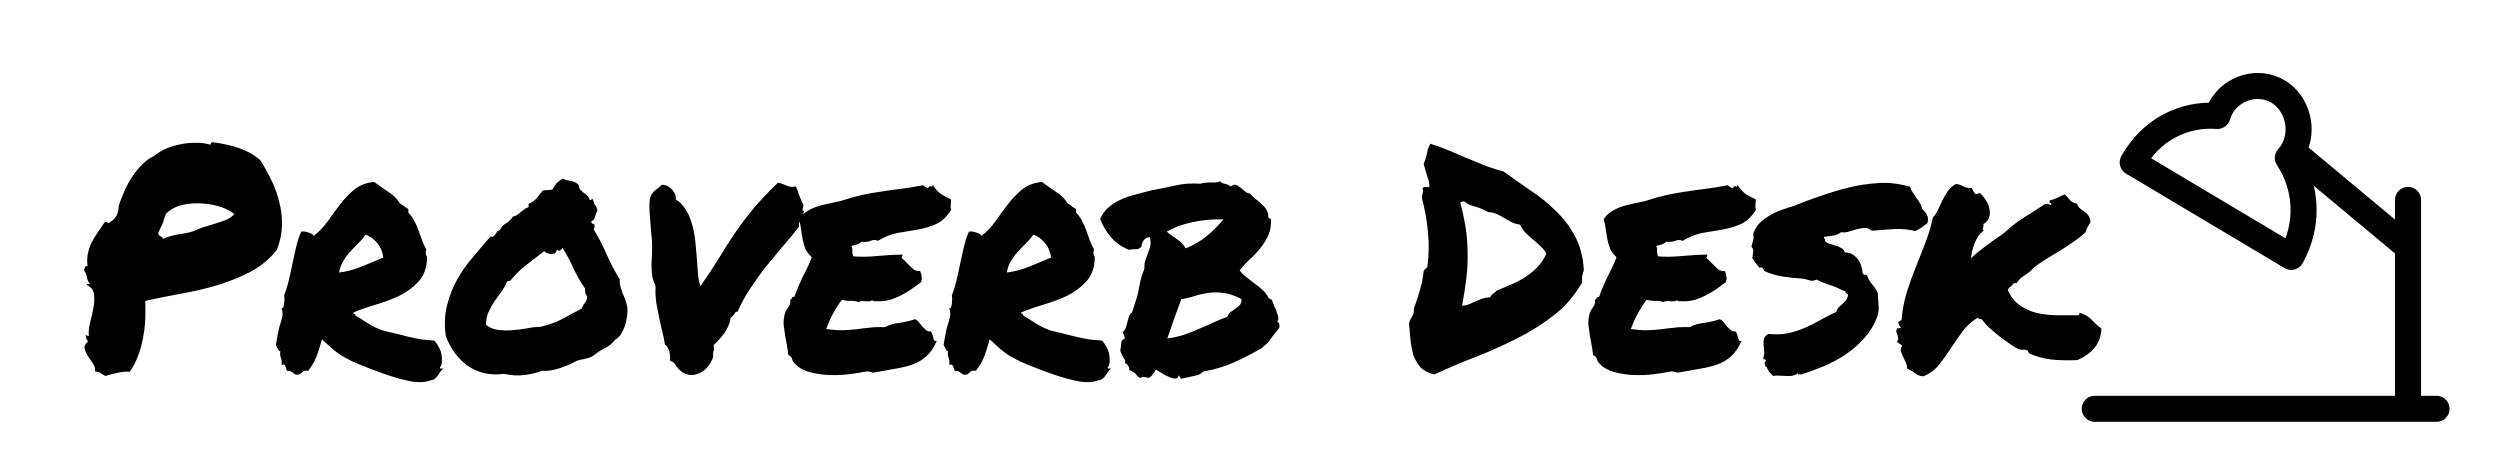 <svg width="384" height="73" viewBox="0 0 384 73" fill="none" xmlns="http://www.w3.org/2000/svg">
<path d="M13.312 43.781C13.344 43.656 13.406 43.609 13.5 43.641C13.625 43.641 13.734 43.625 13.828 43.594C13.578 43.344 13.422 43.016 13.359 42.609C13.297 42.172 13.141 41.812 12.891 41.531C12.953 41.375 13 41.219 13.031 41.062C13.094 40.906 13.234 40.844 13.453 40.875C13.359 40.188 13.375 39.547 13.5 38.953C13.625 38.359 13.812 37.797 14.062 37.266C14.344 36.734 14.656 36.219 15 35.719C15.375 35.188 15.734 34.656 16.078 34.125C16.359 34.062 16.531 34.094 16.594 34.219C16.656 34.312 16.766 34.281 16.922 34.125C17.422 33.781 17.766 33.406 17.953 33C18.141 32.562 18.234 32.094 18.234 31.594C18.516 30.781 18.828 29.984 19.172 29.203C19.547 28.391 19.969 27.641 20.438 26.953C20.906 26.266 21.406 25.672 21.938 25.172C22.469 24.641 23.047 24.234 23.672 23.953C24.109 23.578 24.656 23.234 25.312 22.922C26 22.609 26.719 22.375 27.469 22.219C28.25 22.031 29.047 21.938 29.859 21.938C30.672 21.906 31.422 21.984 32.109 22.172C32.266 22.234 32.359 22.203 32.391 22.078C32.422 21.922 32.5 21.844 32.625 21.844C34.188 22.031 35.578 22.344 36.797 22.781C38.047 23.219 39.109 23.828 39.984 24.609C40.578 25.547 41.141 26.562 41.672 27.656C42.203 28.719 42.609 29.844 42.891 31.031C43.203 32.188 43.344 33.391 43.312 34.641C43.281 35.891 43.016 37.141 42.516 38.391C41.422 39.766 40.094 40.875 38.531 41.719C36.969 42.531 35.281 43.219 33.469 43.781C31.688 44.312 29.828 44.75 27.891 45.094C25.984 45.438 24.125 45.812 22.312 46.219C22.344 47.062 22.344 47.969 22.312 48.938C22.281 49.875 22.172 50.828 21.984 51.797C21.828 52.734 21.578 53.656 21.234 54.562C20.922 55.469 20.484 56.312 19.922 57.094C19.297 57.062 18.641 57.125 17.953 57.281C17.297 57.438 16.703 57.594 16.172 57.75C15.922 57.594 15.672 57.438 15.422 57.281C15.203 57.156 14.922 57.078 14.578 57.047C14.672 56.672 14.578 56.281 14.297 55.875C14.047 55.469 13.781 55.078 13.5 54.703C13.25 54.297 13.078 53.906 12.984 53.531C12.922 53.125 13.109 52.766 13.547 52.453C13.297 52.234 13.172 51.891 13.172 51.422C13.297 51.547 13.453 51.609 13.641 51.609C13.578 51.047 13.641 50.375 13.828 49.594C14.047 48.812 14.219 48.047 14.344 47.297C14.5 46.516 14.531 45.812 14.438 45.188C14.344 44.531 13.969 44.062 13.312 43.781ZM25.5 32.812C25.375 33.156 25.266 33.469 25.172 33.75C25.109 34 25.031 34.234 24.938 34.453C24.844 34.672 24.734 34.891 24.609 35.109C24.516 35.328 24.406 35.578 24.281 35.859C24.344 36.047 24.469 36.188 24.656 36.281C24.844 36.375 24.969 36.516 25.031 36.703C25.469 36.484 25.906 36.328 26.344 36.234C26.781 36.109 27.219 36.016 27.656 35.953C28.094 35.891 28.531 35.812 28.969 35.719C29.406 35.625 29.859 35.469 30.328 35.25C30.797 35.031 31.281 34.859 31.781 34.734C32.312 34.578 32.828 34.422 33.328 34.266C33.828 34.109 34.312 33.938 34.781 33.75C35.25 33.531 35.656 33.25 36 32.906C35.562 32.5 34.906 32.141 34.031 31.828C33.156 31.516 32.203 31.328 31.172 31.266C30.172 31.172 29.156 31.234 28.125 31.453C27.125 31.672 26.25 32.125 25.5 32.812ZM49.453 52.125C49.109 53.375 48.797 54.328 48.516 54.984C48.266 55.609 47.875 56.266 47.344 56.953C46.938 56.891 46.656 56.938 46.5 57.094C46.344 57.25 46.172 57.391 45.984 57.516C45.703 57.578 45.5 57.578 45.375 57.516C45.25 57.453 45.141 57.375 45.047 57.281C44.953 57.219 44.828 57.141 44.672 57.047C44.547 56.984 44.344 56.953 44.062 56.953C44 56.703 43.922 56.469 43.828 56.25C43.766 56.031 43.562 55.953 43.219 56.016C43.281 55.766 43.297 55.562 43.266 55.406C43.234 55.219 43.188 55.062 43.125 54.938C43.094 54.781 43.062 54.641 43.031 54.516C43 54.359 43.016 54.172 43.078 53.953C42.922 53.953 42.797 53.844 42.703 53.625C42.609 53.406 42.5 53.188 42.375 52.969C42.469 52.406 42.562 51.875 42.656 51.375C42.75 50.875 42.859 50.406 42.984 49.969C43.141 49.531 43.266 49.094 43.359 48.656C43.453 48.219 43.406 47.766 43.219 47.297C43.344 47.391 43.438 47.375 43.5 47.25C43.562 47.094 43.609 46.906 43.641 46.688C43.672 46.438 43.688 46.203 43.688 45.984C43.688 45.734 43.672 45.531 43.641 45.375C43.953 44.562 44.203 43.734 44.391 42.891C44.609 42.016 44.797 41.156 44.953 40.312C45.141 39.469 45.328 38.641 45.516 37.828C45.703 37.016 45.953 36.266 46.266 35.578C46.609 35.516 46.984 35.562 47.391 35.719C47.828 35.844 48.094 36.016 48.188 36.234C49 35.609 49.719 34.859 50.344 33.984C50.969 33.078 51.609 32.203 52.266 31.359C52.922 30.516 53.641 29.766 54.422 29.109C55.234 28.453 56.25 28.062 57.469 27.938C58.094 28.406 58.781 28.891 59.531 29.391C60.312 29.859 60.953 30.484 61.453 31.266C61.703 31.391 61.906 31.531 62.062 31.688C62.25 31.812 62.469 31.953 62.719 32.109V32.672C63.094 33.016 63.391 33.422 63.609 33.891C63.859 34.328 64.078 34.812 64.266 35.344C64.453 35.844 64.641 36.359 64.828 36.891C65.016 37.391 65.234 37.875 65.484 38.344C65.422 38.5 65.391 38.641 65.391 38.766C65.391 38.859 65.406 38.969 65.438 39.094C65.5 39.219 65.547 39.344 65.578 39.469C65.609 39.594 65.609 39.766 65.578 39.984C65.484 41.359 65.031 42.469 64.219 43.312C63.438 44.156 62.484 44.859 61.359 45.422C60.234 45.953 59.031 46.406 57.75 46.781C56.469 47.156 55.312 47.562 54.281 48C54.281 48.125 54.328 48.188 54.422 48.188C54.547 48.188 54.594 48.266 54.562 48.422C55.312 48.891 55.906 49.266 56.344 49.547C56.781 49.828 57.188 50.062 57.562 50.25C57.969 50.438 58.391 50.609 58.828 50.766C59.297 50.891 59.938 51.047 60.75 51.234C61.562 51.422 62.188 51.578 62.625 51.703C63.094 51.797 63.516 51.891 63.891 51.984C64.266 52.047 64.641 52.109 65.016 52.172C65.422 52.203 65.984 52.25 66.703 52.312C66.984 52.594 67.219 52.938 67.406 53.344C67.625 53.719 67.766 54.109 67.828 54.516C67.891 54.891 67.906 55.266 67.875 55.641C67.844 55.984 67.734 56.266 67.547 56.484C67.578 56.578 67.641 56.625 67.734 56.625C67.859 56.594 67.984 56.594 68.109 56.625C67.922 56.75 67.766 56.906 67.641 57.094C67.516 57.281 67.391 57.469 67.266 57.656C67.141 57.844 67 58 66.844 58.125C66.688 58.281 66.469 58.375 66.188 58.406C65.219 58.781 64 58.797 62.531 58.453C61.062 58.141 59.203 57.547 56.953 56.672C55.828 56.234 54.906 55.859 54.188 55.547C53.5 55.203 52.891 54.875 52.359 54.562C51.859 54.219 51.391 53.859 50.953 53.484C50.547 53.109 50.047 52.656 49.453 52.125ZM56.156 36.047C55.812 36.547 55.422 37 54.984 37.406C54.578 37.812 54.172 38.234 53.766 38.672C53.391 39.078 53.047 39.547 52.734 40.078C52.422 40.578 52.203 41.172 52.078 41.859C53.172 41.734 54.312 41.438 55.5 40.969C56.688 40.469 57.812 40 58.875 39.562C58.75 38.594 58.406 37.812 57.844 37.219C57.312 36.625 56.75 36.234 56.156 36.047ZM95.203 42.938C95.172 43.312 95.203 43.672 95.297 44.016C95.391 44.359 95.5 44.703 95.625 45.047C95.781 45.359 95.922 45.688 96.047 46.031C96.172 46.375 96.266 46.719 96.328 47.062C96.391 47.5 96.391 47.984 96.328 48.516C96.266 49.016 96.156 49.516 96 50.016C95.844 50.484 95.641 50.922 95.391 51.328C95.141 51.703 94.844 51.984 94.5 52.172C94.062 52.734 93.531 53.172 92.906 53.484C92.281 53.797 91.703 54.172 91.172 54.609C90.828 54.828 90.438 54.984 90 55.078C89.594 55.172 89.172 55.266 88.734 55.359C88.391 55.547 87.984 55.75 87.516 55.969C87.047 56.156 86.562 56.344 86.062 56.531C85.562 56.688 85.062 56.812 84.562 56.906C84.062 56.969 83.625 56.984 83.25 56.953C82.312 57.297 81.391 57.516 80.484 57.609C79.609 57.734 78.578 57.672 77.391 57.422C76.266 57.578 75.219 57.531 74.25 57.281C73.312 57.031 72.469 56.641 71.719 56.109C71 55.547 70.359 54.891 69.797 54.141C69.266 53.359 68.828 52.547 68.484 51.703C68.234 49.922 68.297 48.312 68.672 46.875C69.047 45.406 69.578 44.062 70.266 42.844C70.984 41.594 71.797 40.453 72.703 39.422C73.609 38.359 74.484 37.328 75.328 36.328C75.516 36.391 75.656 36.391 75.75 36.328C75.875 36.234 75.984 36.125 76.078 36C76.172 35.844 76.266 35.703 76.359 35.578C76.484 35.453 76.625 35.375 76.781 35.344C77 34.875 77.312 34.531 77.719 34.312C78.156 34.062 78.5 33.719 78.75 33.281C79.031 33.219 79.266 33.125 79.453 33C79.641 32.875 79.812 32.734 79.969 32.578C80.156 32.422 80.344 32.281 80.531 32.156C80.719 32 80.938 31.891 81.188 31.828V31.312C81.75 31.062 82.156 30.781 82.406 30.469C82.688 30.125 83.016 29.719 83.391 29.25C83.672 29.219 83.891 29.203 84.047 29.203C84.234 29.203 84.5 29.172 84.844 29.109C85.094 28.672 85.312 28.344 85.5 28.125C85.719 27.906 86.031 27.672 86.438 27.422C86.812 27.609 87.219 27.734 87.656 27.797C88.125 27.859 88.531 28.062 88.875 28.406C88.906 28.719 89 28.969 89.156 29.156C89.312 29.312 89.484 29.469 89.672 29.625C89.859 29.75 90.031 29.891 90.188 30.047C90.375 30.203 90.5 30.422 90.562 30.703C90.688 30.734 90.766 30.719 90.797 30.656C90.859 30.594 90.953 30.578 91.078 30.609C91.172 31.047 91.281 31.344 91.406 31.5C91.531 31.625 91.656 31.891 91.781 32.297C91.625 32.609 91.5 32.938 91.406 33.281C91.344 33.594 91.156 33.828 90.844 33.984C90.812 34.203 90.875 34.328 91.031 34.359C91.188 34.359 91.281 34.438 91.312 34.594C91.344 34.875 91.297 35.078 91.172 35.203C91.922 36.422 92.594 37.719 93.188 39.094C93.781 40.438 94.453 41.719 95.203 42.938ZM89.344 47.391C89.469 47.047 89.625 46.766 89.812 46.547C90.031 46.328 90.156 46 90.188 45.562C90.031 45.312 89.938 45.125 89.906 45C89.875 44.844 89.859 44.609 89.859 44.297C89.172 43.328 88.578 42.297 88.078 41.203C87.578 40.078 87.016 39.031 86.391 38.062C86.328 38.188 86.219 38.312 86.062 38.438C85.906 38.562 85.734 38.531 85.547 38.344C85.484 38.594 85.375 38.781 85.219 38.906C85.062 39 84.891 39.047 84.703 39.047C84.516 39.016 84.312 38.969 84.094 38.906C83.906 38.812 83.734 38.703 83.578 38.578C82.672 39.297 81.766 40 80.859 40.688C79.953 41.375 79.141 42.172 78.422 43.078C78.297 43.141 78.219 43.172 78.188 43.172C78.156 43.141 78.062 43.156 77.906 43.219C77.656 43.812 77.344 44.359 76.969 44.859C76.625 45.328 76.281 45.812 75.938 46.312C75.594 46.812 75.297 47.344 75.047 47.906C74.797 48.469 74.656 49.125 74.625 49.875C75.156 50.312 75.781 50.578 76.5 50.672C77.219 50.766 77.953 50.781 78.703 50.719C79.484 50.656 80.234 50.562 80.953 50.438C81.703 50.281 82.391 50.203 83.016 50.203C84.328 49.891 85.453 49.484 86.391 48.984C87.328 48.453 88.312 47.922 89.344 47.391ZM112.219 48.75C112.188 49.188 112.078 49.609 111.891 50.016C111.734 50.391 111.531 50.766 111.281 51.141C111.031 51.484 110.75 51.828 110.438 52.172C110.156 52.484 109.875 52.766 109.594 53.016C109.688 53.422 109.688 53.734 109.594 53.953C109.531 54.141 109.516 54.438 109.547 54.844C109.078 56.094 108.359 56.922 107.391 57.328C106.453 57.766 105.562 57.688 104.719 57.094C104.375 56.844 104.078 56.531 103.828 56.156C103.609 55.75 103.297 55.5 102.891 55.406C102.984 54.875 102.938 54.344 102.75 53.812C102.562 53.281 102.359 53 102.141 52.969C102.047 52.312 101.906 51.609 101.719 50.859C101.531 50.109 101.359 49.359 101.203 48.609C101.047 47.828 100.906 47.078 100.781 46.359C100.688 45.609 100.656 44.922 100.688 44.297C100.719 43.984 100.656 43.703 100.5 43.453C100.375 43.203 100.281 42.906 100.219 42.562C100.094 41.844 100.047 41.094 100.078 40.312C100.141 39.5 100.172 38.734 100.172 38.016C100.172 37.328 100.125 36.594 100.031 35.812C99.969 35 99.906 34.234 99.844 33.516C99.781 32.766 99.75 32.094 99.75 31.5C99.75 30.875 99.828 30.391 99.984 30.047C100.172 29.672 100.422 29.375 100.734 29.156C101.078 28.906 101.391 28.641 101.672 28.359C102.359 28.422 102.906 28.703 103.312 29.203C103.719 29.703 103.875 30.172 103.781 30.609C104.438 31.016 104.953 31.547 105.328 32.203C105.734 32.828 106.047 33.547 106.266 34.359C106.516 35.141 106.688 35.984 106.781 36.891C106.875 37.766 106.953 38.641 107.016 39.516C107.078 40.359 107.141 41.172 107.203 41.953C107.266 42.734 107.391 43.406 107.578 43.969C108.734 42.312 109.703 40.844 110.484 39.562C111.266 38.25 112.062 37 112.875 35.812C113.688 34.625 114.594 33.422 115.594 32.203C116.594 30.984 117.891 29.609 119.484 28.078C119.797 28.109 120.047 28.172 120.234 28.266C120.453 28.359 120.641 28.438 120.797 28.5C120.953 28.562 121.141 28.625 121.359 28.688C121.578 28.719 121.875 28.703 122.25 28.641C122.375 28.953 122.469 29.188 122.531 29.344C122.594 29.469 122.641 29.609 122.672 29.766C122.734 29.891 122.797 30.062 122.859 30.281C122.953 30.5 123.094 30.812 123.281 31.219C123.375 31.312 123.406 31.438 123.375 31.594C123.344 31.75 123.312 31.906 123.281 32.062C123.281 32.188 123.281 32.281 123.281 32.344C123.281 32.406 123.359 32.406 123.516 32.344C123.422 32.781 123.25 33.188 123 33.562C122.781 33.906 122.688 34.328 122.719 34.828C122 35.766 121.203 36.734 120.328 37.734C119.484 38.734 118.625 39.766 117.75 40.828C116.906 41.891 116.094 43.016 115.312 44.203C114.531 45.359 113.859 46.578 113.297 47.859C113.141 47.859 113.016 47.906 112.922 48C112.859 48.094 112.797 48.203 112.734 48.328C112.672 48.422 112.594 48.516 112.5 48.609C112.438 48.703 112.344 48.75 112.219 48.75ZM146.062 30.609C146.094 30.828 146.094 31 146.062 31.125C146.062 31.219 146.047 31.312 146.016 31.406C146.016 31.5 146.016 31.609 146.016 31.734C146.016 31.828 146.047 31.984 146.109 32.203C145.453 33.266 144.688 34 143.812 34.406C142.969 34.781 142.047 35.062 141.047 35.25C140.047 35.406 139.016 35.578 137.953 35.766C136.922 35.953 135.891 36.359 134.859 36.984C134.453 36.828 134.078 36.828 133.734 36.984C133.422 37.141 132.953 37.188 132.328 37.125C132.141 37.312 131.906 37.453 131.625 37.547C131.344 37.609 131.062 37.688 130.781 37.781C130.906 38.062 130.953 38.359 130.922 38.672C130.922 38.953 130.969 39.188 131.062 39.375C132.156 39.469 133.359 39.453 134.672 39.328C136.016 39.203 137.328 39.125 138.609 39.094C138.641 39.25 138.625 39.359 138.562 39.422C138.5 39.453 138.484 39.531 138.516 39.656C138.734 39.812 138.953 40.016 139.172 40.266C139.391 40.484 139.609 40.703 139.828 40.922C140.047 41.141 140.266 41.328 140.484 41.484C140.734 41.609 141.016 41.656 141.328 41.625C141.453 41.875 141.531 42.156 141.562 42.469C141.625 42.75 141.594 43.047 141.469 43.359C140.969 43.703 140.469 44.062 139.969 44.438C139.469 44.781 138.938 45.094 138.375 45.375C137.844 45.656 137.266 45.891 136.641 46.078C136.047 46.234 135.375 46.297 134.625 46.266C134.469 46.266 134.344 46.266 134.25 46.266C134.188 46.266 134.094 46.219 133.969 46.125C133.719 46.281 133.359 46.328 132.891 46.266C132.453 46.203 132.109 46.25 131.859 46.406C131.516 46.25 131.094 46.188 130.594 46.219C130.125 46.219 129.703 46.156 129.328 46.031C128.828 46.688 128.375 47.391 127.969 48.141C127.562 48.891 127.203 49.688 126.891 50.531C127.953 50.688 128.828 50.75 129.516 50.719C130.234 50.688 130.906 50.641 131.531 50.578C132.156 50.484 132.797 50.406 133.453 50.344C134.109 50.25 134.938 50.219 135.938 50.25C136.562 49.906 137.297 49.688 138.141 49.594C139.016 49.469 139.812 49.281 140.531 49.031C140.781 49.125 141 49.297 141.188 49.547C141.375 49.766 141.547 49.984 141.703 50.203C141.891 50.391 142.078 50.562 142.266 50.719C142.453 50.875 142.688 50.938 142.969 50.906C143.094 51.031 143.172 51.188 143.203 51.375C143.266 51.531 143.312 51.688 143.344 51.844C143.375 52 143.422 52.141 143.484 52.266C143.578 52.359 143.719 52.391 143.906 52.359C143.438 53.391 142.891 54.188 142.266 54.75C141.672 55.281 140.984 55.688 140.203 55.969C139.422 56.25 138.547 56.469 137.578 56.625C136.641 56.781 135.594 56.969 134.438 57.188C134.156 57.25 133.922 57.234 133.734 57.141C133.547 57.078 133.328 57.047 133.078 57.047C132.359 57.203 131.5 57.344 130.5 57.469C129.5 57.594 128.484 57.641 127.453 57.609C126.422 57.578 125.438 57.438 124.5 57.188C123.562 56.969 122.797 56.562 122.203 55.969C121.953 55.75 121.781 55.5 121.688 55.219C121.625 54.906 121.422 54.672 121.078 54.516C121.047 54.109 120.984 53.656 120.891 53.156C120.797 52.656 120.703 52.141 120.609 51.609C120.516 51.047 120.438 50.5 120.375 49.969C120.344 49.438 120.375 48.953 120.469 48.516C120.562 48.047 120.75 47.625 121.031 47.25C121.344 46.875 121.453 46.469 121.359 46.031C121.516 46 121.609 45.922 121.641 45.797C121.672 45.641 121.797 45.578 122.016 45.609C122.203 45.047 122.406 44.516 122.625 44.016C122.844 43.516 123.062 43.031 123.281 42.562C123.531 42.094 123.766 41.625 123.984 41.156C124.234 40.656 124.469 40.109 124.688 39.516C124.25 39.109 123.922 38.672 123.703 38.203C123.516 37.703 123.375 37.219 123.281 36.75C123.188 36.25 123.109 35.75 123.047 35.25C122.984 34.719 122.875 34.188 122.719 33.656C123.031 33.188 123.406 32.812 123.844 32.531C124.312 32.219 124.812 31.969 125.344 31.781C125.875 31.594 126.453 31.438 127.078 31.312C127.703 31.188 128.359 31.047 129.047 30.891C130.297 30.484 131.406 30.172 132.375 29.953C133.375 29.734 134.344 29.562 135.281 29.438C136.25 29.281 137.25 29.141 138.281 29.016C139.312 28.891 140.484 28.703 141.797 28.453C142.078 28.734 142.344 28.875 142.594 28.875C142.719 28.594 142.859 28.516 143.016 28.641C143.203 28.734 143.281 28.641 143.25 28.359C143.562 28.891 143.953 29.344 144.422 29.719C144.922 30.062 145.469 30.359 146.062 30.609ZM152.016 52.125C151.672 53.375 151.359 54.328 151.078 54.984C150.828 55.609 150.438 56.266 149.906 56.953C149.5 56.891 149.219 56.938 149.062 57.094C148.906 57.25 148.734 57.391 148.547 57.516C148.266 57.578 148.062 57.578 147.938 57.516C147.812 57.453 147.703 57.375 147.609 57.281C147.516 57.219 147.391 57.141 147.234 57.047C147.109 56.984 146.906 56.953 146.625 56.953C146.562 56.703 146.484 56.469 146.391 56.25C146.328 56.031 146.125 55.953 145.781 56.016C145.844 55.766 145.859 55.562 145.828 55.406C145.797 55.219 145.75 55.062 145.688 54.938C145.656 54.781 145.625 54.641 145.594 54.516C145.562 54.359 145.578 54.172 145.641 53.953C145.484 53.953 145.359 53.844 145.266 53.625C145.172 53.406 145.062 53.188 144.938 52.969C145.031 52.406 145.125 51.875 145.219 51.375C145.312 50.875 145.422 50.406 145.547 49.969C145.703 49.531 145.828 49.094 145.922 48.656C146.016 48.219 145.969 47.766 145.781 47.297C145.906 47.391 146 47.375 146.062 47.25C146.125 47.094 146.172 46.906 146.203 46.688C146.234 46.438 146.25 46.203 146.25 45.984C146.25 45.734 146.234 45.531 146.203 45.375C146.516 44.562 146.766 43.734 146.953 42.891C147.172 42.016 147.359 41.156 147.516 40.312C147.703 39.469 147.891 38.641 148.078 37.828C148.266 37.016 148.516 36.266 148.828 35.578C149.172 35.516 149.547 35.562 149.953 35.719C150.391 35.844 150.656 36.016 150.75 36.234C151.562 35.609 152.281 34.859 152.906 33.984C153.531 33.078 154.172 32.203 154.828 31.359C155.484 30.516 156.203 29.766 156.984 29.109C157.797 28.453 158.812 28.062 160.031 27.938C160.656 28.406 161.344 28.891 162.094 29.391C162.875 29.859 163.516 30.484 164.016 31.266C164.266 31.391 164.469 31.531 164.625 31.688C164.812 31.812 165.031 31.953 165.281 32.109V32.672C165.656 33.016 165.953 33.422 166.172 33.891C166.422 34.328 166.641 34.812 166.828 35.344C167.016 35.844 167.203 36.359 167.391 36.891C167.578 37.391 167.797 37.875 168.047 38.344C167.984 38.5 167.953 38.641 167.953 38.766C167.953 38.859 167.969 38.969 168 39.094C168.062 39.219 168.109 39.344 168.141 39.469C168.172 39.594 168.172 39.766 168.141 39.984C168.047 41.359 167.594 42.469 166.781 43.312C166 44.156 165.047 44.859 163.922 45.422C162.797 45.953 161.594 46.406 160.312 46.781C159.031 47.156 157.875 47.562 156.844 48C156.844 48.125 156.891 48.188 156.984 48.188C157.109 48.188 157.156 48.266 157.125 48.422C157.875 48.891 158.469 49.266 158.906 49.547C159.344 49.828 159.75 50.062 160.125 50.25C160.531 50.438 160.953 50.609 161.391 50.766C161.859 50.891 162.5 51.047 163.312 51.234C164.125 51.422 164.75 51.578 165.188 51.703C165.656 51.797 166.078 51.891 166.453 51.984C166.828 52.047 167.203 52.109 167.578 52.172C167.984 52.203 168.547 52.25 169.266 52.312C169.547 52.594 169.781 52.938 169.969 53.344C170.188 53.719 170.328 54.109 170.391 54.516C170.453 54.891 170.469 55.266 170.438 55.641C170.406 55.984 170.297 56.266 170.109 56.484C170.141 56.578 170.203 56.625 170.297 56.625C170.422 56.594 170.547 56.594 170.672 56.625C170.484 56.75 170.328 56.906 170.203 57.094C170.078 57.281 169.953 57.469 169.828 57.656C169.703 57.844 169.562 58 169.406 58.125C169.25 58.281 169.031 58.375 168.75 58.406C167.781 58.781 166.562 58.797 165.094 58.453C163.625 58.141 161.766 57.547 159.516 56.672C158.391 56.234 157.469 55.859 156.75 55.547C156.062 55.203 155.453 54.875 154.922 54.562C154.422 54.219 153.953 53.859 153.516 53.484C153.109 53.109 152.609 52.656 152.016 52.125ZM158.719 36.047C158.375 36.547 157.984 37 157.547 37.406C157.141 37.812 156.734 38.234 156.328 38.672C155.953 39.078 155.609 39.547 155.297 40.078C154.984 40.578 154.766 41.172 154.641 41.859C155.734 41.734 156.875 41.438 158.062 40.969C159.25 40.469 160.375 40 161.438 39.562C161.312 38.594 160.969 37.812 160.406 37.219C159.875 36.625 159.312 36.234 158.719 36.047ZM196.172 49.359C196.359 49.453 196.469 49.609 196.5 49.828C196.531 50.047 196.531 50.219 196.5 50.344C195.938 51.062 195.547 51.562 195.328 51.844C195.109 52.125 194.953 52.344 194.859 52.5C194.766 52.625 194.656 52.734 194.531 52.828C194.438 52.922 194.203 53.125 193.828 53.438C192.422 54.281 190.969 55.031 189.469 55.688C188 56.344 186.453 56.797 184.828 57.047C184.578 57.391 184.094 57.625 183.375 57.75C182.688 57.906 182.047 58.047 181.453 58.172C181.328 58.109 181.25 58.016 181.219 57.891C181.219 57.797 181.156 57.719 181.031 57.656C181 57.969 180.859 58.125 180.609 58.125C180.359 58.156 180.047 58.094 179.672 57.938C179.328 57.812 178.953 57.625 178.547 57.375C178.172 57.156 177.844 56.953 177.562 56.766C177.406 57.016 177.234 57.266 177.047 57.516C176.891 57.766 176.688 57.938 176.438 58.031C176.094 57.969 175.828 57.922 175.641 57.891C175.484 57.859 175.328 57.922 175.172 58.078C174.984 57.984 174.828 57.875 174.703 57.75C174.609 57.625 174.5 57.5 174.375 57.375C174.281 57.281 174.156 57.188 174 57.094C173.875 57 173.688 56.922 173.438 56.859C173.5 56.734 173.469 56.547 173.344 56.297C173.219 56.016 173.031 55.844 172.781 55.781C172.906 55.562 172.844 55.297 172.594 54.984C172.375 54.641 172.203 54.266 172.078 53.859C172.141 53.516 172.188 53.141 172.219 52.734C172.25 52.328 172.438 52.094 172.781 52.031C172.75 51.812 172.703 51.625 172.641 51.469C172.578 51.312 172.516 51.156 172.453 51C172.672 50.812 172.828 50.594 172.922 50.344C173.016 50.062 173.094 49.781 173.156 49.5C173.219 49.219 173.297 48.938 173.391 48.656C173.484 48.375 173.656 48.141 173.906 47.953C174.188 47.016 174.406 46.328 174.562 45.891C174.719 45.422 174.828 44.969 174.891 44.531C174.984 44.094 175.078 43.625 175.172 43.125C175.297 42.625 175.5 42 175.781 41.25C175.75 40.781 175.797 40.375 175.922 40.031C176.047 39.656 176.172 39.297 176.297 38.953C176.453 38.578 176.578 38.203 176.672 37.828C176.766 37.422 176.75 36.953 176.625 36.422C176.188 36.453 175.875 36.609 175.688 36.891C175.5 37.141 175.375 37.484 175.312 37.922C175.062 38.172 174.75 38.297 174.375 38.297C174.031 38.266 173.719 38.297 173.438 38.391C172.344 37.953 171.438 37.328 170.719 36.516C170 35.703 169.422 34.75 168.984 33.656C169.266 32.938 169.688 32.344 170.25 31.875C170.812 31.375 171.453 30.969 172.172 30.656C172.891 30.312 173.656 30.047 174.469 29.859C175.281 29.641 176.062 29.438 176.812 29.25C178.031 29.031 179.25 28.781 180.469 28.5C181.688 28.219 183 28.125 184.406 28.219C184.594 28.125 184.812 28.078 185.062 28.078C185.344 28.047 185.625 28.031 185.906 28.031C186.188 28.031 186.453 28.031 186.703 28.031C186.984 28 187.219 27.938 187.406 27.844C187.562 28.031 187.781 28.156 188.062 28.219C188.375 28.25 188.703 28.391 189.047 28.641C189.422 28.359 189.734 28.297 189.984 28.453C190.266 28.609 190.516 28.781 190.734 28.969C190.953 29.156 191.156 29.328 191.344 29.484C191.562 29.641 191.781 29.719 192 29.719C192.219 30 192.484 30.266 192.797 30.516C193.141 30.766 193.453 31.031 193.734 31.312C194.047 31.562 194.297 31.844 194.484 32.156C194.703 32.469 194.812 32.828 194.812 33.234C194.781 33.391 194.828 33.484 194.953 33.516C195.078 33.547 195.172 33.609 195.234 33.703C195.266 34.672 195.109 35.516 194.766 36.234C194.453 36.922 194.047 37.562 193.547 38.156C193.078 38.75 192.547 39.312 191.953 39.844C191.391 40.375 190.875 40.938 190.406 41.531C190.719 41.938 191.078 42.297 191.484 42.609C191.891 42.922 192.297 43.234 192.703 43.547C193.141 43.859 193.547 44.188 193.922 44.531C194.297 44.875 194.609 45.281 194.859 45.75C194.922 45.812 195 45.875 195.094 45.938C195.188 45.969 195.281 46.016 195.375 46.078C195.469 46.391 195.594 46.719 195.75 47.062C195.906 47.375 196.031 47.688 196.125 48C196.25 48.281 196.328 48.547 196.359 48.797C196.391 49.016 196.328 49.203 196.172 49.359ZM187.922 33.703C186.328 33.641 184.734 33.781 183.141 34.125C181.578 34.469 180.266 34.953 179.203 35.578C179.734 36.016 180.266 36.406 180.797 36.75C181.359 37.094 181.797 37.562 182.109 38.156C183.328 37.656 184.406 37.031 185.344 36.281C186.281 35.5 187.141 34.641 187.922 33.703ZM188.531 48.656C188.625 48.344 188.797 48.094 189.047 47.906C189.297 47.719 189.547 47.547 189.797 47.391C190.047 47.203 190.266 47.016 190.453 46.828C190.641 46.609 190.719 46.312 190.688 45.938C189.688 45.406 188.766 45.094 187.922 45C187.109 44.875 186.328 44.875 185.578 45C184.859 45.094 184.156 45.25 183.469 45.469C182.812 45.688 182.141 45.844 181.453 45.938C181.109 46.844 180.75 47.828 180.375 48.891C180 49.953 179.641 50.984 179.297 51.984C180.234 51.859 181.094 51.672 181.875 51.422C182.656 51.141 183.406 50.844 184.125 50.531C184.875 50.219 185.594 49.906 186.281 49.594C187 49.25 187.75 48.938 188.531 48.656ZM220.312 57.516C219.406 57.297 218.703 56.938 218.203 56.438C217.734 55.906 217.375 55.297 217.125 54.609C216.906 53.891 216.75 53.109 216.656 52.266C216.594 51.422 216.516 50.547 216.422 49.641C216.547 49.234 216.703 48.891 216.891 48.609C217.109 48.328 217.203 47.938 217.172 47.438C217.516 46.438 217.828 45.469 218.109 44.531C218.391 43.594 218.578 42.625 218.672 41.625C218.859 41.344 219.047 41.156 219.234 41.062C219.484 39.281 219.516 37.453 219.328 35.578C219.141 33.703 218.828 31.969 218.391 30.375C218.422 30.031 218.469 29.781 218.531 29.625C218.594 29.438 218.594 29.281 218.531 29.156C218.469 28.875 218.562 28.734 218.812 28.734C219.062 28.734 219.312 28.734 219.562 28.734C219.562 28.172 219.453 27.625 219.234 27.094C219.047 26.531 218.859 25.891 218.672 25.172C218.922 24.609 219.094 24.062 219.188 23.531C219.281 23 219.453 22.516 219.703 22.078C220.703 22.391 221.688 22.75 222.656 23.156C223.625 23.562 224.578 23.969 225.516 24.375C226.453 24.75 227.375 25.125 228.281 25.5C229.188 25.844 230.078 26.125 230.953 26.344C232.297 27.312 233.672 28.281 235.078 29.25C236.516 30.188 237.812 31.234 238.969 32.391C240.156 33.516 241.141 34.812 241.922 36.281C242.703 37.75 243.156 39.484 243.281 41.484C243.219 41.672 243.172 41.828 243.141 41.953C243.109 42.078 243.078 42.203 243.047 42.328C243.016 42.453 243 42.594 243 42.75C243 42.906 243 43.125 243 43.406C241.875 45.375 240.453 47.031 238.734 48.375C237.016 49.719 235.141 50.906 233.109 51.938C231.078 52.969 228.953 53.922 226.734 54.797C224.547 55.641 222.406 56.547 220.312 57.516ZM224.906 30.938C224.625 30.938 224.422 31 224.297 31.125C224.672 32.531 224.953 33.859 225.141 35.109C225.328 36.359 225.422 37.609 225.422 38.859C225.453 40.109 225.391 41.391 225.234 42.703C225.078 44.016 224.859 45.438 224.578 46.969C224.984 46.938 225.344 46.859 225.656 46.734C225.969 46.609 226.281 46.469 226.594 46.312C226.938 46.156 227.281 46.016 227.625 45.891C228 45.766 228.422 45.688 228.891 45.656C229.016 45.406 229.172 45.219 229.359 45.094C229.578 44.938 229.766 44.781 229.922 44.625C230.703 44.312 231.484 43.984 232.266 43.641C233.047 43.297 233.766 42.906 234.422 42.469C235.078 42.031 235.672 41.531 236.203 40.969C236.734 40.406 237.172 39.734 237.516 38.953C237.266 38.484 236.953 38.094 236.578 37.781C236.234 37.438 235.859 37.109 235.453 36.797C235.078 36.453 234.703 36.109 234.328 35.766C233.984 35.391 233.703 34.969 233.484 34.5C232.984 34.438 232.547 34.312 232.172 34.125C231.797 33.906 231.438 33.703 231.094 33.516C230.75 33.297 230.375 33.094 229.969 32.906C229.594 32.719 229.141 32.609 228.609 32.578C227.797 32.141 227.062 31.844 226.406 31.688C225.75 31.5 225.25 31.25 224.906 30.938ZM269.672 30.609C269.703 30.828 269.703 31 269.672 31.125C269.672 31.219 269.656 31.312 269.625 31.406C269.625 31.5 269.625 31.609 269.625 31.734C269.625 31.828 269.656 31.984 269.719 32.203C269.062 33.266 268.297 34 267.422 34.406C266.578 34.781 265.656 35.062 264.656 35.25C263.656 35.406 262.625 35.578 261.562 35.766C260.531 35.953 259.5 36.359 258.469 36.984C258.062 36.828 257.688 36.828 257.344 36.984C257.031 37.141 256.562 37.188 255.938 37.125C255.75 37.312 255.516 37.453 255.234 37.547C254.953 37.609 254.672 37.688 254.391 37.781C254.516 38.062 254.562 38.359 254.531 38.672C254.531 38.953 254.578 39.188 254.672 39.375C255.766 39.469 256.969 39.453 258.281 39.328C259.625 39.203 260.938 39.125 262.219 39.094C262.25 39.25 262.234 39.359 262.172 39.422C262.109 39.453 262.094 39.531 262.125 39.656C262.344 39.812 262.562 40.016 262.781 40.266C263 40.484 263.219 40.703 263.438 40.922C263.656 41.141 263.875 41.328 264.094 41.484C264.344 41.609 264.625 41.656 264.938 41.625C265.062 41.875 265.141 42.156 265.172 42.469C265.234 42.75 265.203 43.047 265.078 43.359C264.578 43.703 264.078 44.062 263.578 44.438C263.078 44.781 262.547 45.094 261.984 45.375C261.453 45.656 260.875 45.891 260.25 46.078C259.656 46.234 258.984 46.297 258.234 46.266C258.078 46.266 257.953 46.266 257.859 46.266C257.797 46.266 257.703 46.219 257.578 46.125C257.328 46.281 256.969 46.328 256.5 46.266C256.062 46.203 255.719 46.25 255.469 46.406C255.125 46.25 254.703 46.188 254.203 46.219C253.734 46.219 253.312 46.156 252.938 46.031C252.438 46.688 251.984 47.391 251.578 48.141C251.172 48.891 250.812 49.688 250.5 50.531C251.562 50.688 252.438 50.75 253.125 50.719C253.844 50.688 254.516 50.641 255.141 50.578C255.766 50.484 256.406 50.406 257.062 50.344C257.719 50.25 258.547 50.219 259.547 50.25C260.172 49.906 260.906 49.688 261.75 49.594C262.625 49.469 263.422 49.281 264.141 49.031C264.391 49.125 264.609 49.297 264.797 49.547C264.984 49.766 265.156 49.984 265.312 50.203C265.5 50.391 265.688 50.562 265.875 50.719C266.062 50.875 266.297 50.938 266.578 50.906C266.703 51.031 266.781 51.188 266.812 51.375C266.875 51.531 266.922 51.688 266.953 51.844C266.984 52 267.031 52.141 267.094 52.266C267.188 52.359 267.328 52.391 267.516 52.359C267.047 53.391 266.5 54.188 265.875 54.75C265.281 55.281 264.594 55.688 263.812 55.969C263.031 56.25 262.156 56.469 261.188 56.625C260.25 56.781 259.203 56.969 258.047 57.188C257.766 57.25 257.531 57.234 257.344 57.141C257.156 57.078 256.938 57.047 256.688 57.047C255.969 57.203 255.109 57.344 254.109 57.469C253.109 57.594 252.094 57.641 251.062 57.609C250.031 57.578 249.047 57.438 248.109 57.188C247.172 56.969 246.406 56.562 245.812 55.969C245.562 55.75 245.391 55.5 245.297 55.219C245.234 54.906 245.031 54.672 244.688 54.516C244.656 54.109 244.594 53.656 244.5 53.156C244.406 52.656 244.312 52.141 244.219 51.609C244.125 51.047 244.047 50.5 243.984 49.969C243.953 49.438 243.984 48.953 244.078 48.516C244.172 48.047 244.359 47.625 244.641 47.25C244.953 46.875 245.062 46.469 244.969 46.031C245.125 46 245.219 45.922 245.25 45.797C245.281 45.641 245.406 45.578 245.625 45.609C245.812 45.047 246.016 44.516 246.234 44.016C246.453 43.516 246.672 43.031 246.891 42.562C247.141 42.094 247.375 41.625 247.594 41.156C247.844 40.656 248.078 40.109 248.297 39.516C247.859 39.109 247.531 38.672 247.312 38.203C247.125 37.703 246.984 37.219 246.891 36.75C246.797 36.25 246.719 35.75 246.656 35.25C246.594 34.719 246.484 34.188 246.328 33.656C246.641 33.188 247.016 32.812 247.453 32.531C247.922 32.219 248.422 31.969 248.953 31.781C249.484 31.594 250.062 31.438 250.688 31.312C251.312 31.188 251.969 31.047 252.656 30.891C253.906 30.484 255.016 30.172 255.984 29.953C256.984 29.734 257.953 29.562 258.891 29.438C259.859 29.281 260.859 29.141 261.891 29.016C262.922 28.891 264.094 28.703 265.406 28.453C265.688 28.734 265.953 28.875 266.203 28.875C266.328 28.594 266.469 28.516 266.625 28.641C266.812 28.734 266.891 28.641 266.859 28.359C267.172 28.891 267.562 29.344 268.031 29.719C268.531 30.062 269.078 30.359 269.672 30.609ZM269.297 35.906C269.516 35.25 269.859 34.688 270.328 34.219C270.828 33.75 271.359 33.359 271.922 33.047C272.516 32.703 273.125 32.422 273.75 32.203C274.375 31.984 274.969 31.797 275.531 31.641C276.781 31.109 278.109 30.609 279.516 30.141C280.953 29.641 282.406 29.203 283.875 28.828C285.375 28.453 286.906 28.219 288.469 28.125C290.031 28 291.672 28.188 293.391 28.688C293.484 29 293.625 29.297 293.812 29.578C294 29.859 294.188 30.141 294.375 30.422C294.594 30.703 294.781 30.984 294.938 31.266C295.094 31.516 295.188 31.781 295.219 32.062C295.531 32.344 295.781 32.656 295.969 33C296.156 33.312 296.188 33.734 296.062 34.266C295.75 34.516 295.438 34.75 295.125 34.969C294.844 35.156 294.531 35.328 294.188 35.484C293.031 35.203 291.859 35.109 290.672 35.203C289.484 35.297 288.422 35.375 287.484 35.438C287.203 35.156 286.859 35.016 286.453 35.016C286.078 35.016 285.672 35.078 285.234 35.203C284.828 35.328 284.406 35.453 283.969 35.578C283.562 35.703 283.172 35.734 282.797 35.672C282.484 35.922 282.094 36.094 281.625 36.188C281.188 36.25 280.703 36.312 280.172 36.375C280.141 36.531 280.172 36.641 280.266 36.703C280.359 36.734 280.375 36.828 280.312 36.984C280.5 37.203 280.734 37.359 281.016 37.453C281.328 37.547 281.641 37.641 281.953 37.734C282.297 37.828 282.594 37.953 282.844 38.109C283.094 38.234 283.266 38.453 283.359 38.766C283.828 38.766 284.234 38.875 284.578 39.094C284.922 39.312 285.203 39.578 285.422 39.891C285.641 40.203 285.797 40.547 285.891 40.922C286.016 41.266 286.078 41.578 286.078 41.859C286.172 42.109 286.281 42.219 286.406 42.188C286.531 42.156 286.672 42.219 286.828 42.375C286.922 42.781 287.156 43.203 287.531 43.641C287.906 44.047 288.203 44.5 288.422 45C288.484 45.781 288.531 46.484 288.562 47.109C288.594 47.703 288.484 48.312 288.234 48.938C287.766 50.094 287.109 51.125 286.266 52.031C285.453 52.938 284.516 53.75 283.453 54.469C282.422 55.156 281.312 55.75 280.125 56.25C278.938 56.75 277.781 57.172 276.656 57.516C276.531 57.484 276.406 57.484 276.281 57.516C276.156 57.547 276.125 57.469 276.188 57.281C275.938 57.5 275.656 57.641 275.344 57.703C275.062 57.766 274.75 57.781 274.406 57.75C274.062 57.75 273.703 57.734 273.328 57.703C272.984 57.672 272.656 57.688 272.344 57.75C272.125 57.531 271.922 57.312 271.734 57.094C271.578 56.906 271.453 56.656 271.359 56.344C271.203 56.344 271.125 56.266 271.125 56.109C271.156 55.953 271.109 55.875 270.984 55.875C271.172 55.562 271.25 55.391 271.219 55.359C271.219 55.297 271.172 55.25 271.078 55.219C271.016 55.188 270.953 55.156 270.891 55.125C270.828 55.062 270.812 54.984 270.844 54.891C270.969 54.641 271.016 54.359 270.984 54.047C270.953 53.703 270.922 53.359 270.891 53.016C270.859 52.672 270.875 52.344 270.938 52.031C271.031 51.719 271.266 51.469 271.641 51.281C272.703 51.406 273.703 51.375 274.641 51.188C275.609 50.969 276.516 50.672 277.359 50.297C278.203 49.922 279 49.516 279.75 49.078C280.531 48.641 281.297 48.25 282.047 47.906C282.141 47.625 282.266 47.391 282.422 47.203C282.609 47.016 282.797 46.844 282.984 46.688C283.172 46.531 283.344 46.359 283.5 46.172C283.656 45.984 283.766 45.75 283.828 45.469C283.859 45.25 283.797 45.125 283.641 45.094C283.516 45.031 283.453 44.906 283.453 44.719L282.938 44.578C282.344 44.234 281.672 43.953 280.922 43.734C280.172 43.484 279.531 43.219 279 42.938C278.656 43.125 278.328 43.172 278.016 43.078C277.734 42.984 277.359 42.891 276.891 42.797C275.828 42.734 274.797 42.625 273.797 42.469C272.828 42.312 271.891 42.031 270.984 41.625C270.922 41.469 270.844 41.328 270.75 41.203C270.656 41.078 270.484 41.047 270.234 41.109C270.047 40.859 269.859 40.625 269.672 40.406C269.484 40.156 269.312 39.891 269.156 39.609C269.219 39.234 269.266 38.922 269.297 38.672C269.328 38.391 269.234 38.125 269.016 37.875C269.141 37.469 269.234 37.141 269.297 36.891C269.359 36.641 269.359 36.312 269.297 35.906ZM319.078 55.312C317.578 55.375 316.25 55.344 315.094 55.219C313.969 55.094 312.859 54.797 311.766 54.328C311.703 54.297 311.641 54.219 311.578 54.094C311.516 53.969 311.453 53.875 311.391 53.812C311.203 53.719 310.969 53.688 310.688 53.719C310.438 53.719 310.219 53.688 310.031 53.625C309.781 53.5 309.391 53.266 308.859 52.922C308.328 52.547 307.844 52.203 307.406 51.891C306.844 51.453 306.312 51.016 305.812 50.578C305.312 50.141 304.875 49.672 304.5 49.172C304.406 49.047 304.281 48.984 304.125 48.984C303.969 48.953 303.828 48.906 303.703 48.844C302.797 49.406 302.031 50.109 301.406 50.953C300.781 51.797 300.188 52.656 299.625 53.531C299.062 54.406 298.469 55.234 297.844 56.016C297.219 56.797 296.422 57.391 295.453 57.797C295.172 57.797 294.922 57.75 294.703 57.656C294.484 57.562 294.281 57.438 294.094 57.281C293.906 57.156 293.719 57.031 293.531 56.906C293.344 56.781 293.141 56.688 292.922 56.625C292.922 56.25 292.844 55.906 292.688 55.594C292.562 55.281 292.422 54.984 292.266 54.703C292.141 54.422 292.047 54.156 291.984 53.906C291.922 53.625 291.984 53.359 292.172 53.109C291.984 52.922 291.703 52.719 291.328 52.5C291.516 52.312 291.594 52.141 291.562 51.984C291.562 51.828 291.531 51.672 291.469 51.516C291.406 51.359 291.344 51.188 291.281 51C291.25 50.812 291.297 50.625 291.422 50.438C291.578 50.438 291.766 50.406 291.984 50.344C291.797 50.094 291.703 49.953 291.703 49.922C291.734 49.859 291.703 49.781 291.609 49.688C291.547 49.5 291.578 49.391 291.703 49.359C291.828 49.297 291.953 49.234 292.078 49.172C292.203 47.641 292.469 46.219 292.875 44.906C293.281 43.594 293.734 42.328 294.234 41.109C294.734 39.891 295.219 38.656 295.688 37.406C296.188 36.156 296.594 34.812 296.906 33.375C297.25 33.031 297.516 32.625 297.703 32.156C297.922 31.688 298.141 31.219 298.359 30.75C298.609 30.281 298.875 29.828 299.156 29.391C299.469 28.922 299.891 28.547 300.422 28.266C300.859 28.297 301.25 28.422 301.594 28.641C301.938 28.828 302.359 28.906 302.859 28.875C302.953 29.031 303.031 29.188 303.094 29.344C303.188 29.5 303.297 29.656 303.422 29.812L304.125 29.672C304.469 29.953 304.766 30.312 305.016 30.75C305.297 31.156 305.484 31.594 305.578 32.062C305.672 32.531 305.656 32.984 305.531 33.422C305.406 33.828 305.109 34.156 304.641 34.406C304.672 34.562 304.672 34.688 304.641 34.781C304.641 34.844 304.625 34.906 304.594 34.969C304.562 35.031 304.547 35.094 304.547 35.156C304.547 35.219 304.594 35.312 304.688 35.438C304.062 35.906 303.594 36.562 303.281 37.406C302.969 38.25 302.797 39 302.766 39.656C303.141 39.281 303.547 38.922 303.984 38.578C304.453 38.203 304.922 37.844 305.391 37.5C305.891 37.156 306.359 36.828 306.797 36.516C307.266 36.203 307.688 35.891 308.062 35.578C309.094 34.641 310.078 33.891 311.016 33.328C311.984 32.734 313 32.078 314.062 31.359C314.312 31.297 314.5 31.297 314.625 31.359C314.781 31.391 314.938 31.438 315.094 31.5C315.094 31.312 315.031 31.203 314.906 31.172C314.812 31.141 314.781 31.016 314.812 30.797C315.281 30.672 315.688 30.531 316.031 30.375C316.375 30.188 316.75 30.016 317.156 29.859C317.438 30.141 317.703 30.438 317.953 30.75C318.203 31.031 318.547 31.203 318.984 31.266C319.141 31.609 319.328 31.875 319.547 32.062C319.766 32.219 319.984 32.375 320.203 32.531C320.422 32.688 320.609 32.875 320.766 33.094C320.953 33.312 321.062 33.656 321.094 34.125C320.969 34.344 320.828 34.578 320.672 34.828C320.547 35.078 320.422 35.375 320.297 35.719C319.672 36.281 319.031 36.781 318.375 37.219C317.75 37.656 317.109 38.078 316.453 38.484C315.797 38.891 315.125 39.297 314.438 39.703C313.75 40.109 313.047 40.594 312.328 41.156C312.172 41.375 311.969 41.578 311.719 41.766C311.5 41.922 311.266 42.094 311.016 42.281C310.766 42.438 310.531 42.609 310.312 42.797C310.094 42.984 309.922 43.203 309.797 43.453C309.703 43.484 309.609 43.5 309.516 43.5C309.422 43.5 309.328 43.516 309.234 43.547C309.141 43.766 308.984 43.938 308.766 44.062C308.578 44.188 308.453 44.359 308.391 44.578C308.859 45.578 309.469 46.344 310.219 46.875C310.969 47.406 311.812 47.797 312.75 48.047C313.688 48.266 314.703 48.391 315.797 48.422C316.891 48.422 318.031 48.422 319.219 48.422C319.344 48.391 319.391 48.328 319.359 48.234C319.359 48.109 319.438 48.062 319.594 48.094C320.344 48.344 320.922 48.703 321.328 49.172C321.734 49.609 322.219 50.047 322.781 50.484C322.719 51.672 322.359 52.656 321.703 53.438C321.047 54.219 320.172 54.844 319.078 55.312Z" fill="black"/>
<path d="M321.75 62.79H374.25M369.875 30.707V62.79M352.375 23.415L369.875 37.998" stroke="black" stroke-width="4" stroke-linecap="round" stroke-linejoin="round"/>
<path d="M351.412 24.258C351.73 23.904 352.007 23.515 352.239 23.1C353.963 20.016 352.896 15.835 349.906 14.053C346.919 12.274 342.878 13.411 341.152 16.492C340.879 16.98 340.729 17.36 340.592 17.811C335.377 17.408 330.373 19.962 327.583 24.949L351.929 39.458C354.719 34.471 354.358 28.719 351.412 24.258Z" stroke="black" stroke-width="4" stroke-linejoin="round"/>
</svg>
